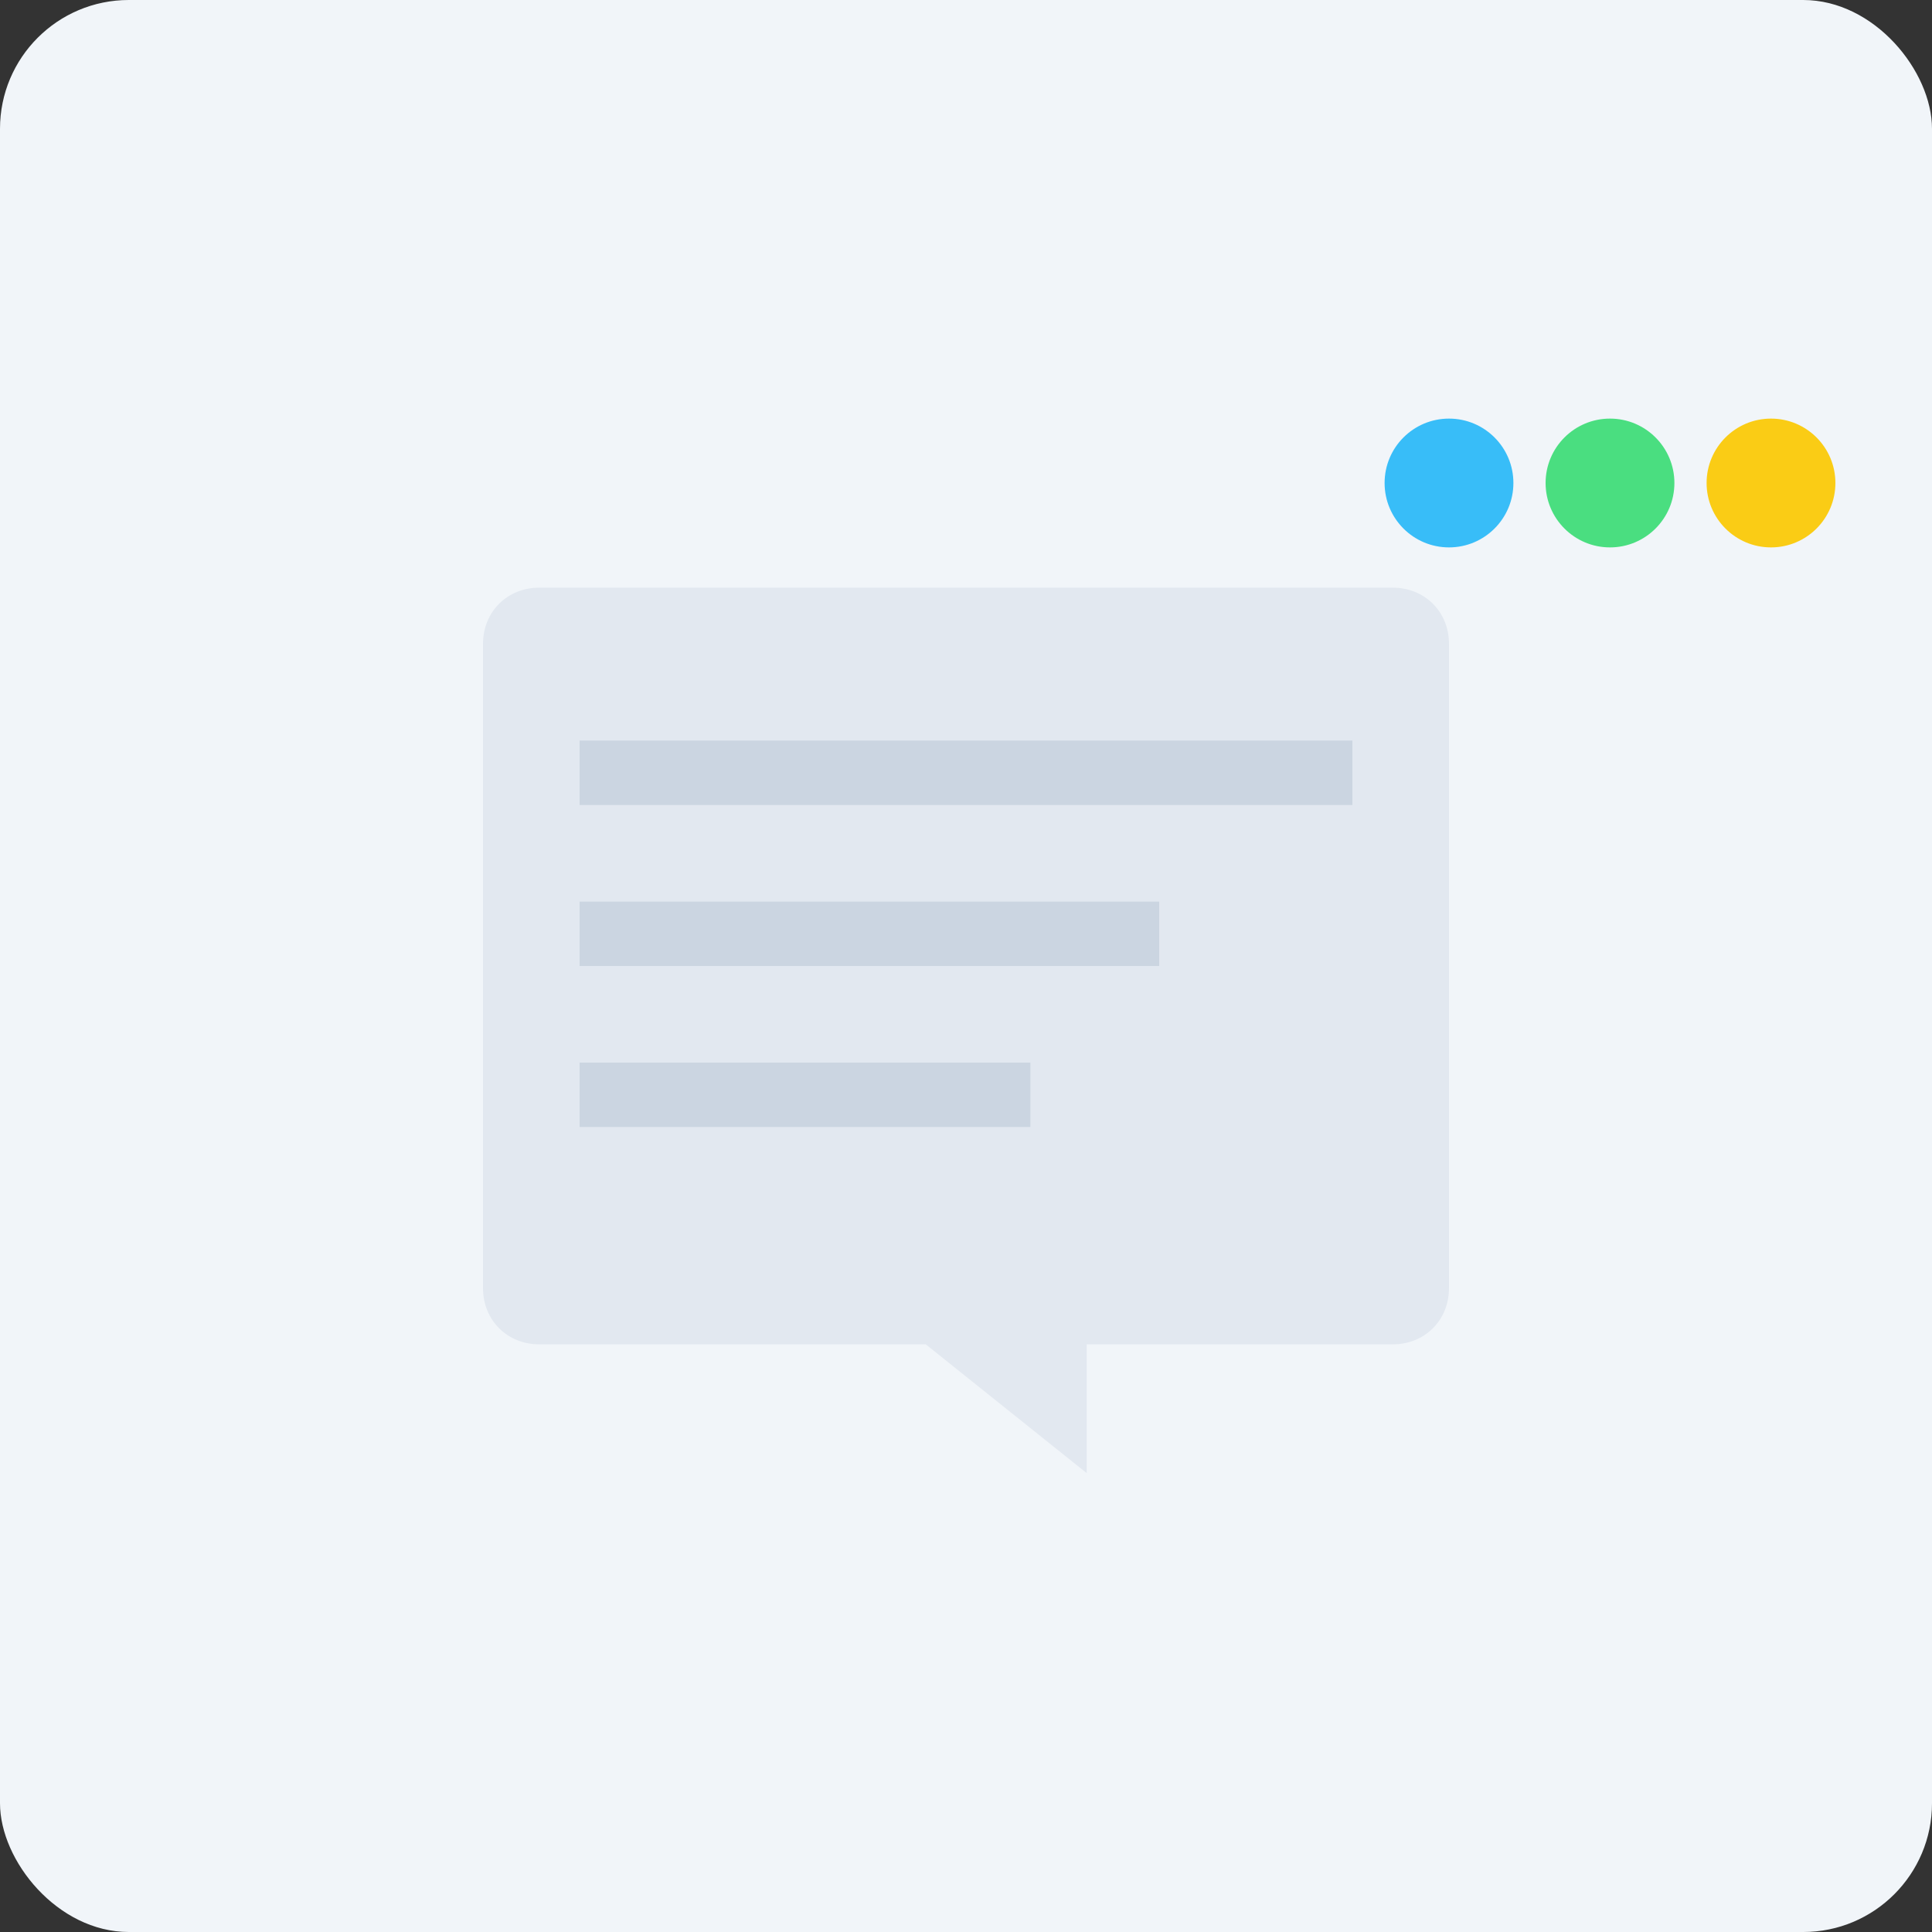 <?xml version="1.0" encoding="UTF-8"?>
<svg width="240" height="240" viewBox="0 0 240 240" xmlns="http://www.w3.org/2000/svg" fill="none">
  <rect x="0" y="0" width="240" height="240" fill="#333333" stroke="none"/>
  <rect width="240" height="240" rx="16" fill="#F1F5F9"/>
  <path d="M60 160c0 4 3 7 7 7h48l20 16v-16h38c4 0 7-3 7-7V80c0-4-3-7-7-7H67c-4 0-7 3-7 7v80z" fill="#E2E8F0"/>
  <path d="M72 92h96v8H72v-8zm0 20h72v8H72v-8zm0 20h56v8H72v-8z" fill="#CBD5E1"/>
  <circle cx="180" cy="60" r="8" fill="#38BDF8"/>
  <circle cx="200" cy="60" r="8" fill="#4ADE80"/>
  <circle cx="220" cy="60" r="8" fill="#FACC15"/>
</svg>
